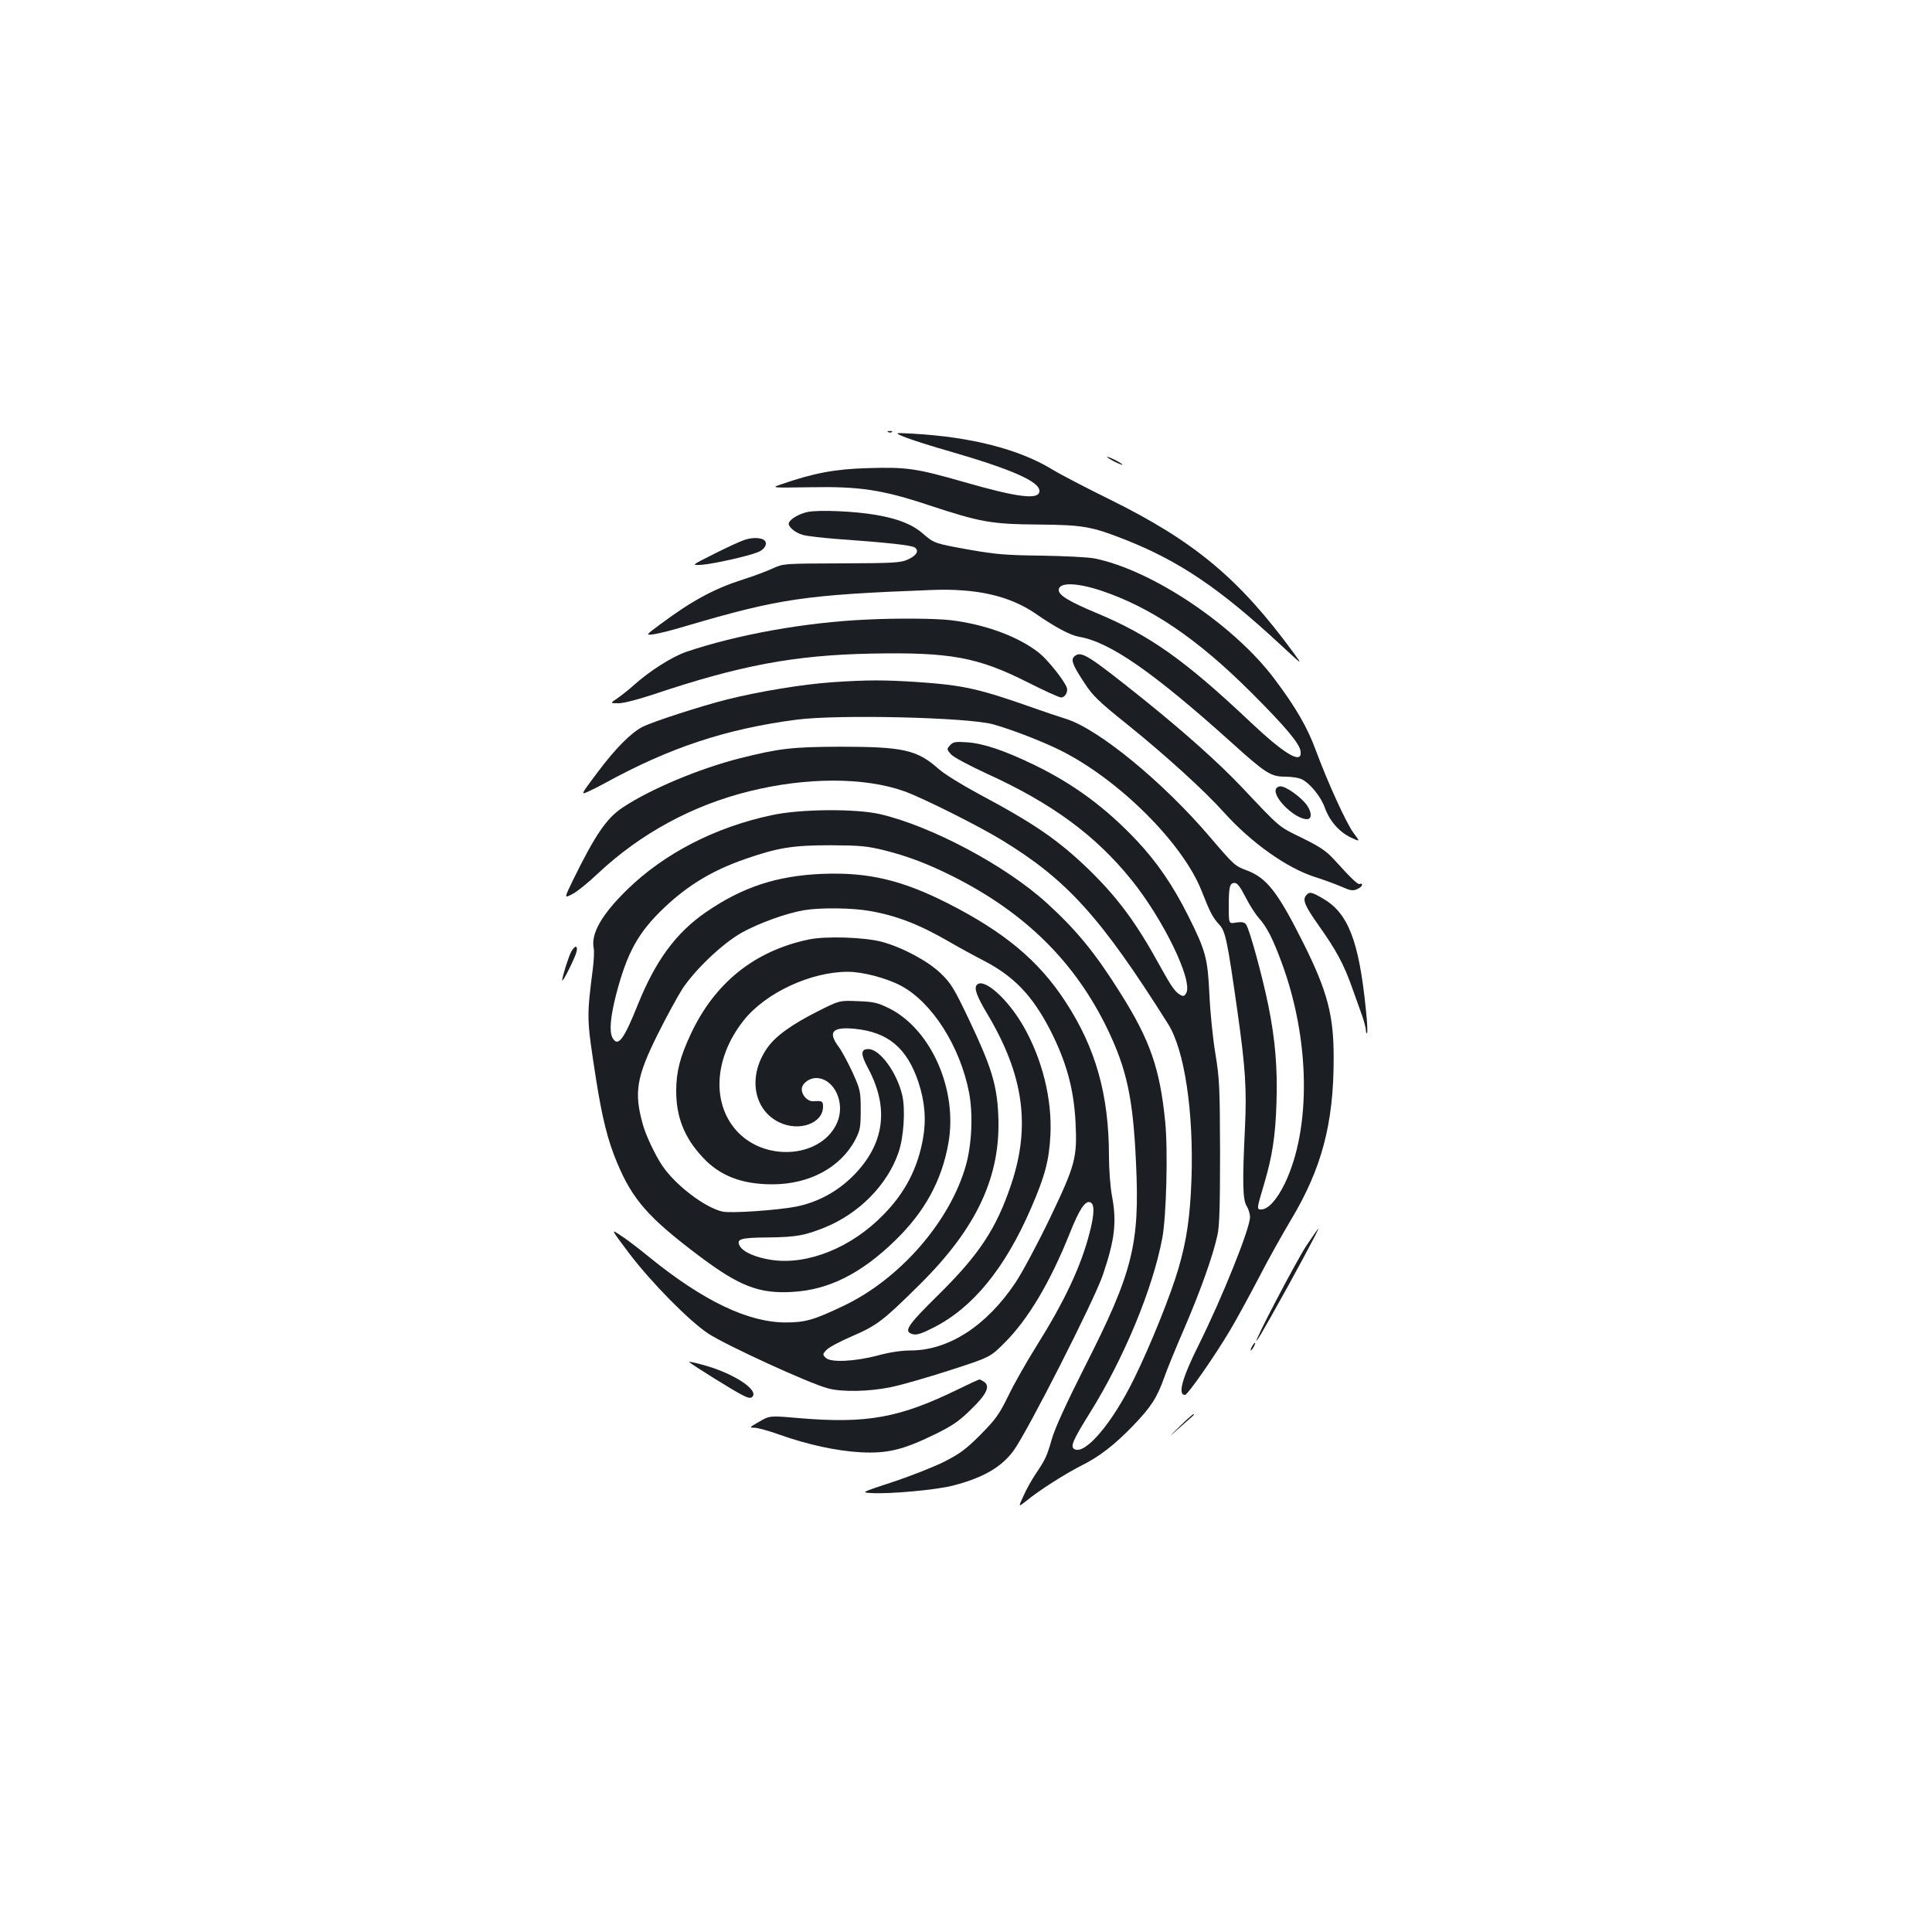 <?xml version="1.0" standalone="no"?>
<!DOCTYPE svg PUBLIC "-//W3C//DTD SVG 20010904//EN"
 "http://www.w3.org/TR/2001/REC-SVG-20010904/DTD/svg10.dtd">
<svg version="1.0" xmlns="http://www.w3.org/2000/svg"
 width="1000pt" height="1000pt" viewBox="0 0 1000 1000"
 preserveAspectRatio="xMidYMid meet">
<g transform="translate(0,1000) scale(0.1,-0.1)"
fill="#1b1f23" stroke="none">
<path d="M4598 7763 c7 -3 16 -2 19 1 4 3 -2 6 -13 5 -11 0 -14 -3 -6 -6z"/>
<path d="M4690 7735 c36 -14 137 -46 225 -71 321 -93 465 -156 465 -205 0 -48
-108 -35 -390 46 -251 72 -299 78 -500 72 -168 -5 -277 -25 -447 -84 -53 -18
-53 -18 151 -15 255 5 374 -13 614 -93 267 -88 322 -98 567 -100 229 -2 275
-10 443 -76 285 -112 494 -253 813 -549 111 -103 112 -104 69 -45 -285 390
-516 583 -960 802 -118 58 -251 127 -295 154 -171 104 -418 167 -715 184 -105
6 -105 6 -40 -20z"/>
<path d="M5730 7635 c0 -2 18 -14 40 -25 22 -11 40 -18 40 -15 0 2 -18 14 -40
25 -22 11 -40 18 -40 15z"/>
<path d="M4180 7350 c-45 -10 -90 -36 -97 -57 -6 -18 32 -51 74 -62 21 -6 101
-15 178 -21 253 -18 385 -32 400 -44 24 -17 9 -42 -38 -63 -37 -16 -75 -18
-342 -19 -299 -1 -300 -1 -355 -26 -30 -14 -99 -40 -153 -57 -150 -48 -264
-109 -429 -232 -77 -57 -77 -57 -35 -52 23 3 101 22 172 44 480 141 611 160
1260 185 237 10 409 -29 545 -122 104 -72 180 -112 225 -120 158 -26 383 -182
790 -548 176 -159 203 -176 277 -176 33 0 71 -6 87 -14 44 -23 98 -90 118
-146 24 -68 74 -126 135 -155 49 -23 49 -23 13 25 -38 52 -134 263 -195 428
-43 117 -103 221 -212 366 -209 280 -633 564 -930 625 -31 7 -155 13 -275 15
-185 2 -241 7 -372 30 -183 33 -185 33 -244 84 -55 48 -128 77 -244 97 -110
19 -295 27 -353 15z m1519 -407 c260 -87 498 -249 777 -527 179 -179 252 -266
256 -306 8 -68 -81 -16 -257 150 -345 326 -527 454 -804 569 -138 58 -191 90
-191 117 0 41 92 39 219 -3z"/>
<path d="M3855 7206 c-22 -7 -94 -40 -159 -73 -120 -60 -120 -60 -60 -56 59 5
235 44 287 65 31 12 49 38 38 56 -11 19 -62 23 -106 8z"/>
<path d="M4485 6793 c-316 -14 -672 -78 -936 -168 -71 -25 -187 -98 -268 -171
-25 -23 -64 -53 -85 -68 -39 -26 -39 -26 6 -26 26 0 99 19 178 45 449 151 731
204 1130 212 407 8 551 -18 810 -149 85 -43 162 -78 172 -78 20 0 37 28 30 50
-12 36 -98 144 -144 181 -107 84 -276 147 -458 169 -76 9 -278 11 -435 3z"/>
<path d="M5564 6605 c-24 -17 -15 -44 51 -143 40 -62 74 -95 219 -211 201
-162 402 -345 504 -459 139 -154 323 -285 467 -331 50 -16 113 -39 142 -52 43
-19 56 -21 78 -11 14 6 25 16 25 22 0 6 -5 8 -10 5 -10 -6 -34 15 -135 126
-40 44 -72 66 -166 112 -123 60 -110 49 -310 261 -117 124 -297 285 -511 457
-285 228 -320 250 -354 224z"/>
<path d="M4310 6469 c-150 -10 -381 -48 -545 -89 -139 -35 -382 -114 -439
-142 -60 -31 -140 -111 -235 -238 -86 -115 -86 -115 -46 -97 22 10 60 29 85
43 337 185 627 281 993 329 216 28 886 12 1017 -24 94 -26 255 -88 351 -136
305 -153 635 -484 730 -730 42 -107 56 -134 90 -171 32 -33 42 -83 94 -449 42
-296 48 -404 39 -600 -14 -285 -12 -376 9 -408 9 -14 17 -40 17 -57 0 -59
-145 -419 -265 -660 -86 -172 -111 -261 -71 -260 14 1 155 203 233 335 33 55
99 177 148 270 48 94 124 229 167 301 159 265 221 498 221 834 1 223 -32 348
-155 595 -134 268 -191 341 -295 380 -61 23 -65 26 -188 170 -246 289 -582
564 -750 615 -38 12 -108 35 -155 52 -297 105 -370 121 -615 138 -169 11 -255
11 -435 -1z m2136 -1111 c20 -40 52 -90 70 -110 41 -46 71 -104 117 -228 148
-398 155 -859 17 -1146 -41 -84 -86 -134 -122 -134 -24 0 -24 1 16 135 41 139
58 246 63 417 6 177 -6 325 -42 503 -31 153 -99 401 -116 421 -9 11 -22 13
-51 9 -38 -7 -38 -7 -38 83 0 103 5 122 31 122 13 0 29 -21 55 -72z"/>
<path d="M4917 6142 c-17 -19 -17 -21 5 -46 13 -15 92 -57 187 -101 336 -153
562 -319 748 -550 165 -205 318 -520 283 -585 -8 -15 -15 -18 -28 -11 -29 15
-47 41 -108 151 -123 225 -220 355 -370 501 -159 153 -282 237 -567 389 -89
48 -180 104 -210 131 -110 98 -184 114 -507 114 -249 -1 -314 -8 -521 -60
-209 -53 -462 -159 -605 -254 -85 -56 -143 -142 -259 -378 -45 -93 -45 -93 -3
-71 24 12 84 60 134 108 219 205 486 351 781 424 296 74 598 74 805 0 94 -34
382 -178 503 -252 337 -205 512 -398 861 -952 85 -135 133 -453 121 -805 -7
-194 -25 -316 -68 -463 -40 -136 -143 -393 -229 -568 -113 -231 -255 -398
-310 -364 -21 13 -6 47 80 185 178 285 327 645 376 907 21 112 30 452 15 602
-27 274 -78 422 -232 666 -131 209 -228 327 -382 467 -212 193 -598 398 -862
459 -125 29 -413 27 -559 -5 -294 -62 -559 -199 -750 -386 -132 -129 -188
-227 -173 -303 3 -15 1 -61 -4 -102 -33 -259 -33 -260 16 -575 32 -204 62
-322 109 -433 80 -192 164 -286 421 -480 211 -159 313 -199 485 -189 188 10
356 94 532 265 155 150 243 312 277 506 49 275 -90 589 -307 697 -59 29 -79
34 -162 37 -95 4 -95 4 -206 -52 -137 -69 -222 -130 -264 -192 -100 -144 -71
-318 63 -383 103 -50 227 -6 227 81 0 29 -5 31 -51 28 -29 -1 -59 30 -59 62 0
29 37 58 74 58 92 0 153 -126 110 -228 -74 -178 -356 -210 -510 -57 -142 143
-132 385 25 583 113 143 347 252 539 252 78 0 199 -32 275 -72 162 -86 307
-315 353 -554 21 -111 14 -266 -16 -374 -81 -290 -341 -590 -634 -729 -153
-73 -197 -86 -301 -86 -194 1 -424 111 -703 337 -56 46 -124 98 -152 115 -49
33 -49 33 47 -95 114 -150 309 -348 408 -414 93 -61 522 -258 620 -284 72 -20
215 -17 325 6 52 10 190 50 305 87 210 68 210 68 285 143 122 122 236 314 336
564 51 128 81 173 107 163 23 -9 22 -60 -3 -157 -45 -175 -129 -354 -277 -590
-50 -80 -115 -194 -144 -255 -48 -97 -65 -121 -144 -201 -76 -76 -106 -98
-190 -141 -55 -27 -174 -74 -265 -104 -164 -54 -164 -54 -110 -57 96 -6 342
17 424 39 155 40 249 95 312 180 72 99 417 777 462 909 63 185 73 277 47 413
-8 43 -15 134 -15 201 0 318 -68 561 -225 801 -138 212 -315 360 -610 510
-235 119 -410 161 -645 152 -237 -9 -417 -68 -607 -199 -155 -107 -261 -252
-352 -479 -73 -182 -103 -221 -131 -170 -17 33 -11 105 19 223 57 218 114 321
247 448 124 118 252 195 419 253 172 60 249 72 445 72 155 -1 187 -4 281 -27
121 -31 221 -69 351 -134 376 -189 634 -445 802 -794 99 -207 131 -357 146
-690 20 -422 -17 -566 -267 -1058 -93 -184 -152 -313 -168 -368 -27 -94 -33
-106 -85 -184 -20 -30 -49 -81 -63 -114 -27 -58 -27 -58 16 -24 61 51 201 140
282 181 95 47 175 109 272 210 91 95 121 141 159 247 14 41 62 158 106 259 81
189 146 370 169 476 11 45 14 154 14 430 -1 339 -3 382 -24 510 -13 77 -27
214 -31 305 -9 191 -19 228 -110 410 -78 156 -161 277 -265 388 -161 171 -328
294 -530 392 -157 76 -264 112 -350 118 -61 4 -72 2 -88 -16z m-416 -857 c139
-24 258 -70 413 -160 50 -29 132 -74 183 -100 152 -80 246 -178 337 -353 85
-166 124 -306 133 -482 9 -183 -1 -220 -132 -494 -63 -131 -143 -281 -179
-335 -149 -223 -346 -351 -543 -351 -46 0 -108 -9 -170 -26 -122 -32 -244 -37
-269 -12 -17 17 -17 19 4 41 12 13 72 45 133 71 130 57 158 78 349 267 298
295 422 563 407 879 -7 155 -36 249 -148 485 -81 171 -97 196 -150 247 -65 63
-197 134 -304 163 -88 24 -293 31 -380 12 -280 -59 -485 -224 -609 -488 -56
-119 -76 -196 -76 -296 0 -135 42 -241 136 -342 89 -97 203 -141 362 -141 191
0 353 87 429 231 25 49 28 63 28 154 0 96 -2 104 -42 194 -24 51 -56 112 -73
134 -56 76 -32 103 84 92 173 -17 271 -100 330 -277 33 -100 41 -194 23 -294
-28 -152 -91 -275 -202 -389 -167 -173 -396 -265 -584 -236 -82 13 -145 41
-162 72 -19 36 2 43 148 44 146 2 188 10 293 52 176 72 322 219 380 386 28 79
37 224 20 298 -28 119 -116 239 -175 239 -41 0 -41 -26 -2 -99 111 -207 85
-394 -77 -557 -82 -82 -182 -136 -293 -159 -95 -19 -341 -36 -384 -26 -91 21
-242 136 -310 236 -37 54 -87 160 -102 216 -46 165 -33 244 78 467 46 92 103
196 126 232 66 101 209 237 309 293 88 49 232 101 323 116 84 14 248 12 338
-4z"/>
<path d="M5057 4903 c-17 -16 -3 -57 55 -154 186 -313 223 -576 123 -876 -77
-231 -166 -366 -377 -574 -165 -163 -184 -192 -132 -205 19 -5 47 4 107 35
203 103 369 307 503 616 73 168 94 248 101 380 9 186 -42 392 -139 562 -81
142 -205 253 -241 216z"/>
<path d="M6604 5916 c-17 -44 99 -156 161 -156 25 0 26 33 1 70 -27 41 -109
100 -138 100 -10 0 -21 -6 -24 -14z"/>
<path d="M6760 5365 c-19 -23 -6 -54 66 -156 89 -125 130 -201 171 -317 19
-53 43 -121 54 -151 10 -30 19 -63 19 -74 0 -11 3 -18 6 -14 3 3 1 56 -6 119
-36 359 -92 503 -224 578 -58 34 -69 36 -86 15z"/>
<path d="M2956 5073 c-15 -30 -46 -129 -46 -147 0 -17 66 115 74 147 4 15 2
27 -4 27 -5 0 -16 -12 -24 -27z"/>
<path d="M6759 3548 c-55 -86 -266 -488 -255 -488 3 0 38 60 79 133 117 207
245 447 241 447 -3 0 -32 -42 -65 -92z"/>
<path d="M6480 3030 c-6 -11 -8 -20 -6 -20 3 0 10 9 16 20 6 11 8 20 6 20 -3
0 -10 -9 -16 -20z"/>
<path d="M3567 2950 c18 -16 231 -149 272 -169 32 -17 46 -20 55 -11 36 36
-102 125 -258 166 -42 12 -74 18 -69 14z"/>
<path d="M4959 2809 c-303 -148 -472 -179 -825 -149 -150 13 -150 13 -205 -19
-51 -29 -52 -31 -24 -31 17 0 75 -16 130 -36 147 -52 295 -84 420 -91 137 -7
218 12 382 92 92 45 126 68 187 128 82 79 102 120 71 144 -11 7 -22 13 -25 13
-4 0 -54 -23 -111 -51z"/>
<path d="M6107 2618 c-64 -63 -64 -63 -3 -9 34 30 65 58 71 63 5 4 6 8 2 8 -4
0 -35 -28 -70 -62z"/>
</g>
</svg>
